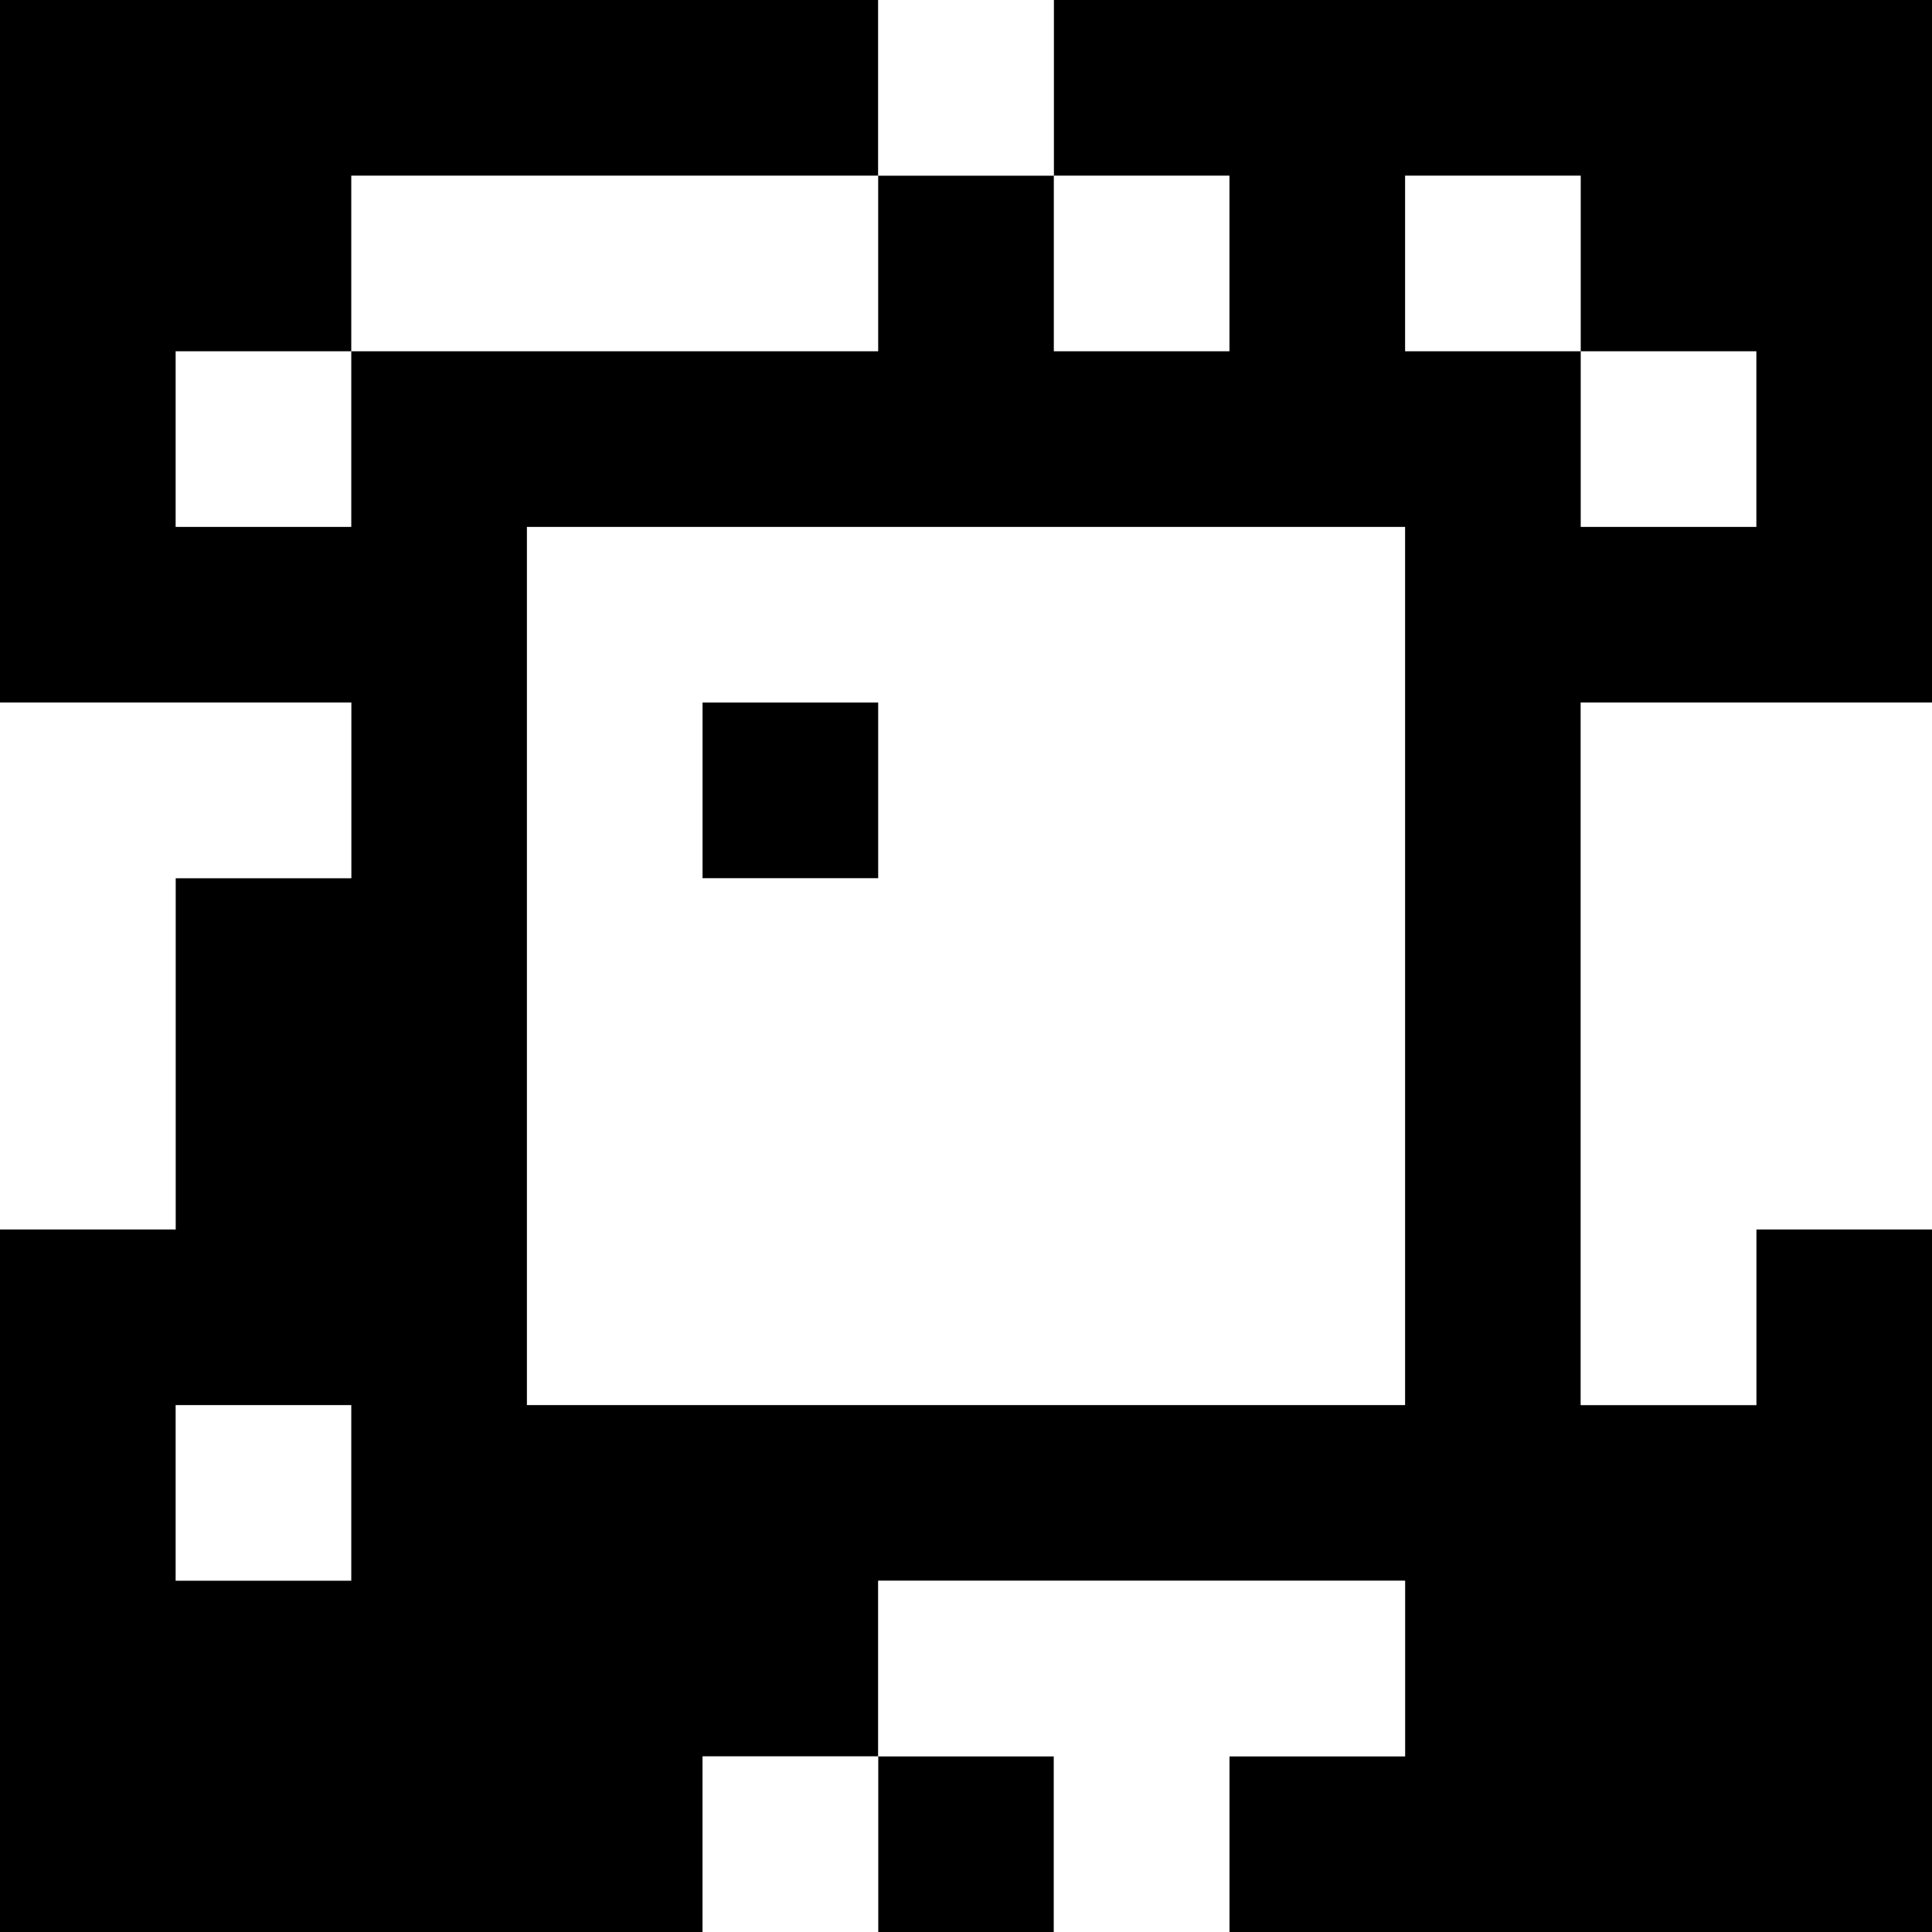 <?xml version="1.0" standalone="yes"?>
<svg xmlns="http://www.w3.org/2000/svg" width="110" height="110">
<rect width="100%" height="100%" fill="#808080" stroke="none"/>
<path style="fill:#000000; stroke:none;" d="M0 0L0 40L20 40L20 50L10 50L10 70L0 70L0 110L40 110L40 100L50 100L50 110L60 110L60 100L50 100L50 90L80 90L80 100L70 100L70 110L110 110L110 70L100 70L100 80L90 80L90 40L110 40L110 0L60 0L60 10L50 10L50 0L0 0z"/>
<path style="fill:#ffffff; stroke:none;" d="M50 0L50 10L60 10L60 0L50 0M20 10L20 20L10 20L10 30L20 30L20 20L50 20L50 10L20 10M60 10L60 20L70 20L70 10L60 10M80 10L80 20L90 20L90 30L100 30L100 20L90 20L90 10L80 10M30 30L30 80L80 80L80 30L30 30M0 40L0 70L10 70L10 50L20 50L20 40L0 40z"/>
<path style="fill:#000000; stroke:none;" d="M40 40L40 50L50 50L50 40L40 40z"/>
<path style="fill:#ffffff; stroke:none;" d="M90 40L90 80L100 80L100 70L110 70L110 40L90 40M10 80L10 90L20 90L20 80L10 80M50 90L50 100L60 100L60 110L70 110L70 100L80 100L80 90L50 90M40 100L40 110L50 110L50 100L40 100z"/>
</svg>
